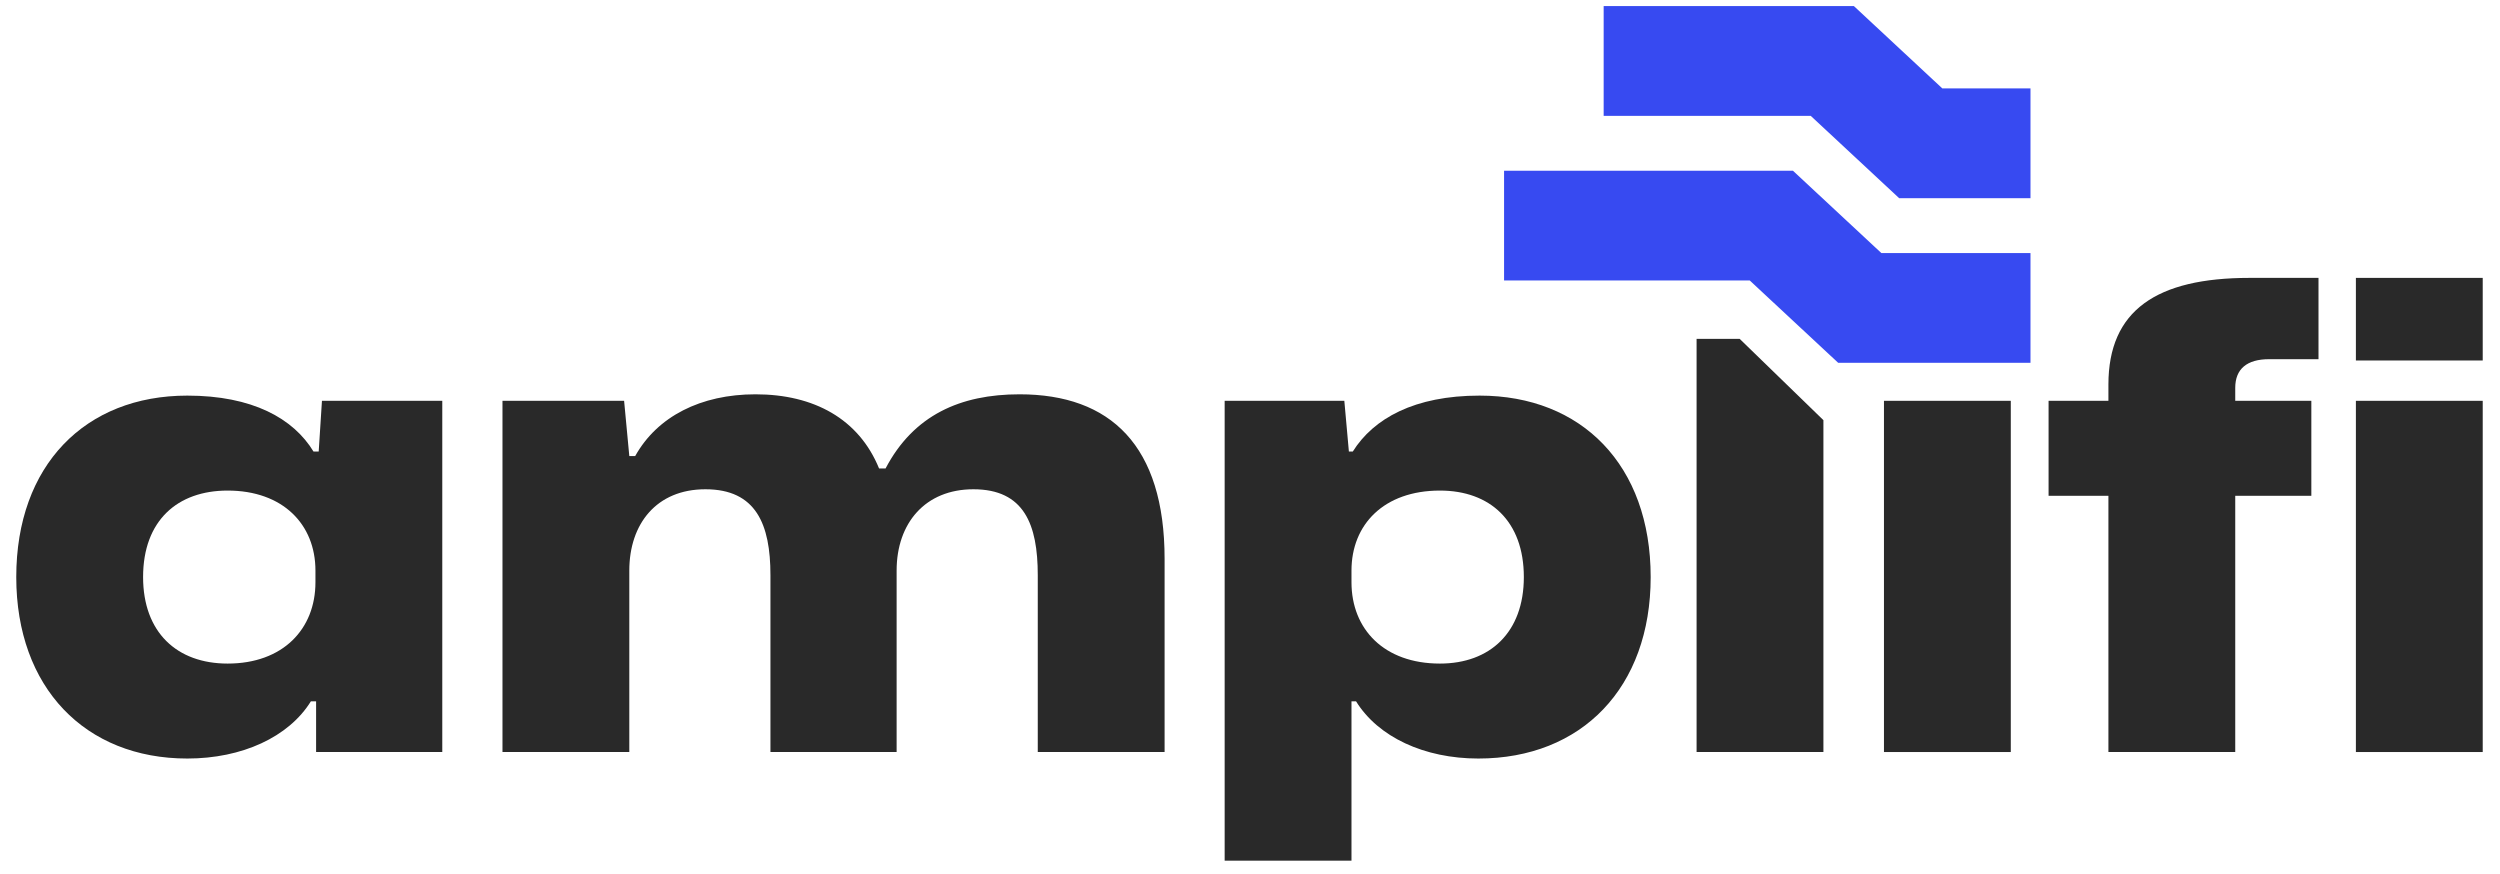 <svg width="123" height="43" viewBox="0 0 123 43" fill="none" xmlns="http://www.w3.org/2000/svg">
<path d="M115.91 17.736V13.672H122.15V17.736H115.91ZM115.91 37V19.72H122.15V37H115.91Z" fill="#292929"/>
<path d="M103.734 37V24.392H100.79V19.72H103.734V18.92C103.734 15.272 106.102 13.672 110.678 13.672H114.07V17.672H111.638C110.55 17.672 109.974 18.152 109.974 19.08V19.72H113.718V24.392H109.974V37H103.734Z" fill="#292929"/>
<path d="M92.691 37V19.72H98.931V37H92.691Z" fill="#292929"/>
<path d="M83.472 37V16.672H85.592L89.712 20.672V37H83.472Z" fill="#292929"/>
<path d="M60.253 42.344V19.72H66.141L66.365 22.216H66.557C67.581 20.584 69.597 19.464 72.797 19.464C77.821 19.464 81.213 22.888 81.213 28.392C81.213 33.832 77.821 37.32 72.733 37.32C70.077 37.32 67.805 36.264 66.717 34.504H66.493V42.344H60.253ZM70.845 32.648C73.309 32.648 74.973 31.112 74.973 28.392C74.973 25.64 73.309 24.136 70.845 24.136C68.093 24.136 66.493 25.8 66.493 28.072V28.648C66.493 30.952 68.093 32.648 70.845 32.648Z" fill="#292929"/>
<path d="M24.722 37V19.72H30.706L30.962 22.44H31.25C32.338 20.488 34.482 19.4 37.17 19.4C40.05 19.4 42.258 20.616 43.25 23.048H43.57C44.946 20.424 47.25 19.4 50.162 19.4C54.642 19.4 57.298 21.928 57.298 27.496V37H51.058V28.296C51.058 25.8 50.386 24.072 47.89 24.072C45.522 24.072 44.114 25.736 44.114 28.072V37H37.906V28.296C37.906 25.8 37.202 24.072 34.706 24.072C32.306 24.072 30.962 25.768 30.962 28.072V37H24.722Z" fill="#292929"/>
<path d="M9.216 37.32C4.192 37.32 0.8 33.832 0.8 28.392C0.8 22.888 4.192 19.464 9.216 19.464C12.416 19.464 14.432 20.584 15.424 22.216H15.68L15.84 19.72H21.76V37H15.552V34.504H15.296C14.208 36.264 11.904 37.32 9.216 37.32ZM11.2 32.648C13.92 32.648 15.52 30.952 15.52 28.648V28.072C15.52 25.8 13.92 24.136 11.2 24.136C8.736 24.136 7.04 25.608 7.04 28.392C7.04 31.112 8.704 32.648 11.2 32.648Z" fill="#292929"/>
<path d="M99.9 7.05H94.5L90.15 3H78.9" stroke="#374AF1" stroke-width="5.4"/>
<path d="M99.9 15.15H91.5L87.15 11.1H74" stroke="#374AF1" stroke-width="5.4"/>
</svg>

